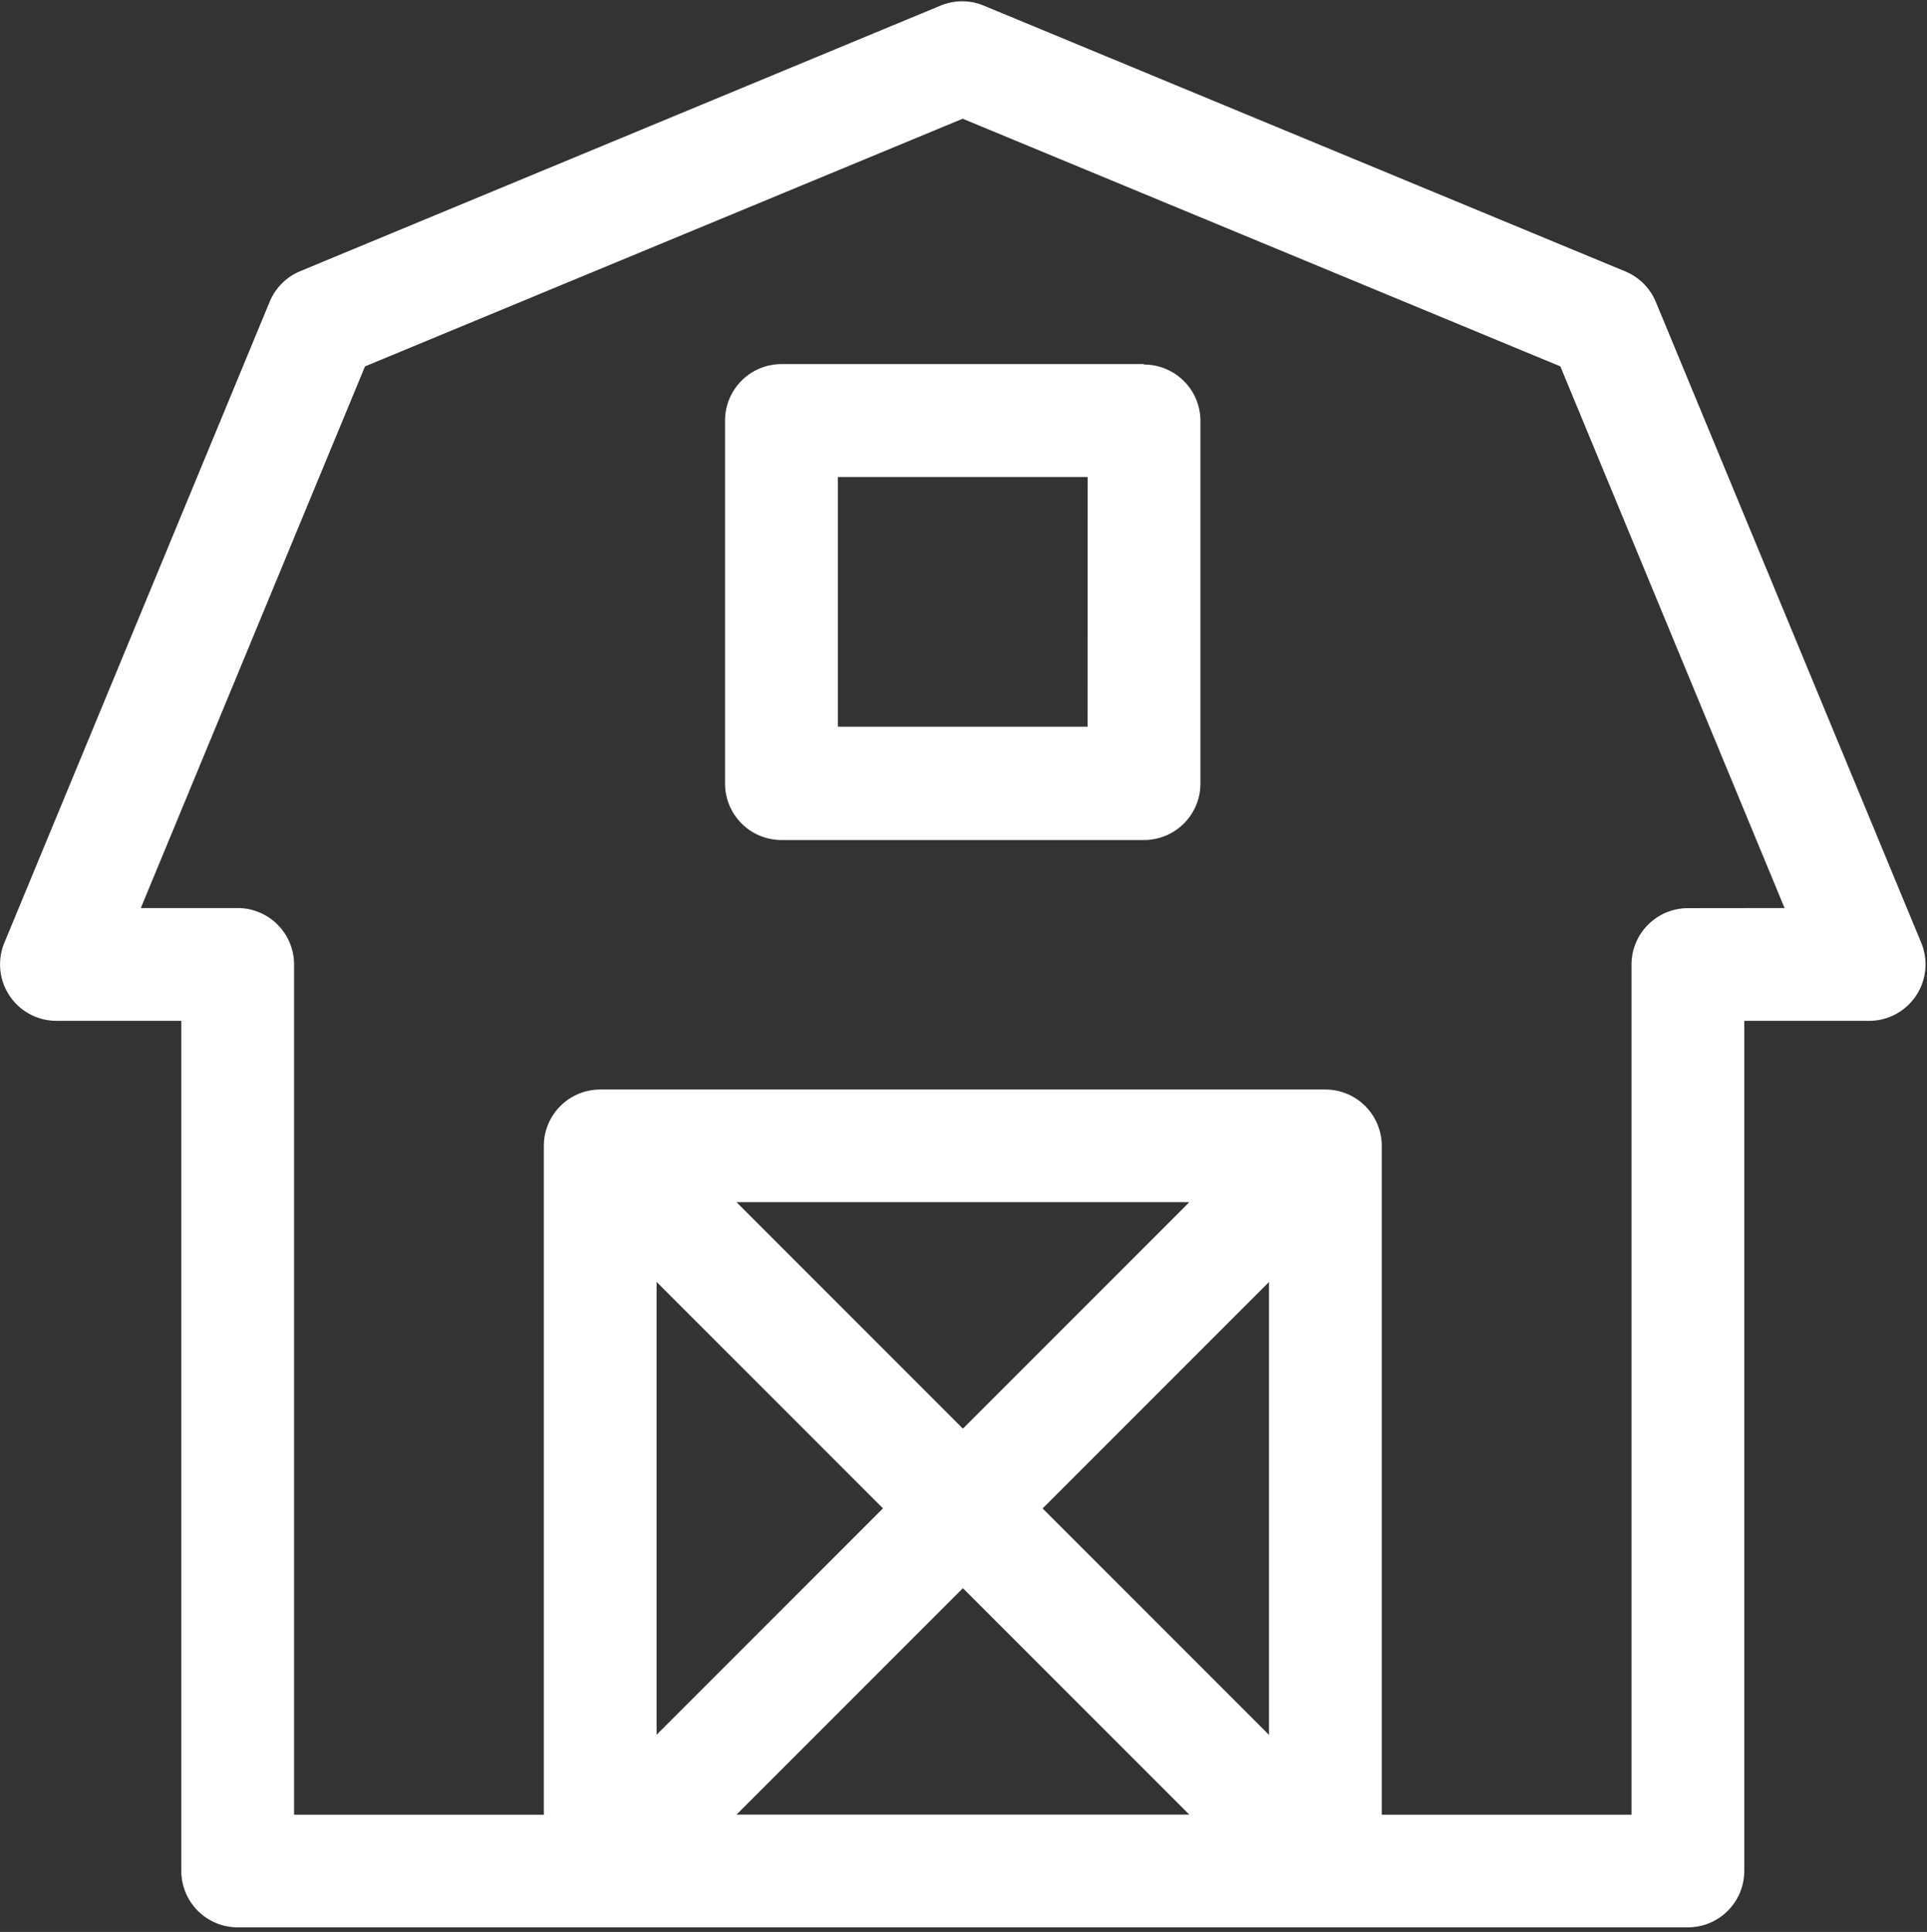 <svg xmlns="http://www.w3.org/2000/svg" width="17.791" height="17.833" viewBox="0 0 17.791 17.833"><rect x="0" y="0" width="17.791" height="17.833" fill="#333333" stroke="none"/><defs><clipPath id="a"><path data-name="Rectangle 341" fill="#fff" d="M0 0h17.791v17.833H0z"/></clipPath></defs><g data-name="Group 1519"><g data-name="Group 1518" clip-path="url(#a)"><path data-name="Path 966" d="M17.738 8.703l-2.451-5.917A.521.521 0 0015 2.503L9.083.052a.52.52 0 00-.4 0L2.772 2.503a.522.522 0 00-.282.282L.04 8.703a.521.521 0 00.481.72h1.153v7.847a.521.521 0 00.521.521h13.388a.521.521 0 00.521-.521V9.423h1.153a.521.521 0 00.481-.72zm-9.586 5.22l-2.09 2.09v-4.18zM6.8 11.097h4.18l-2.09 2.09zm0 5.653l2.09-2.09 2.09 2.09zm4.916-.736l-2.09-2.09 2.09-2.09zm3.868-7.631a.521.521 0 00-.521.521v7.847h-2.306v-6.173a.521.521 0 00-.521-.521H5.542a.521.521 0 00-.521.521v6.173H2.715V8.903a.521.521 0 00-.521-.521H1.3l2.07-5 5.518-2.286 5.518 2.286 2.07 5zm0 0" fill="#fff"/></g></g><path data-name="Path 967" d="M10.562 3.361H7.215a.521.521 0 00-.521.521v3.351a.521.521 0 00.521.521h3.347a.521.521 0 00.521-.521V3.886a.521.521 0 00-.521-.521zm-.521 3.347H7.736V4.403h2.306zm0 0" fill="#fff"/></svg>